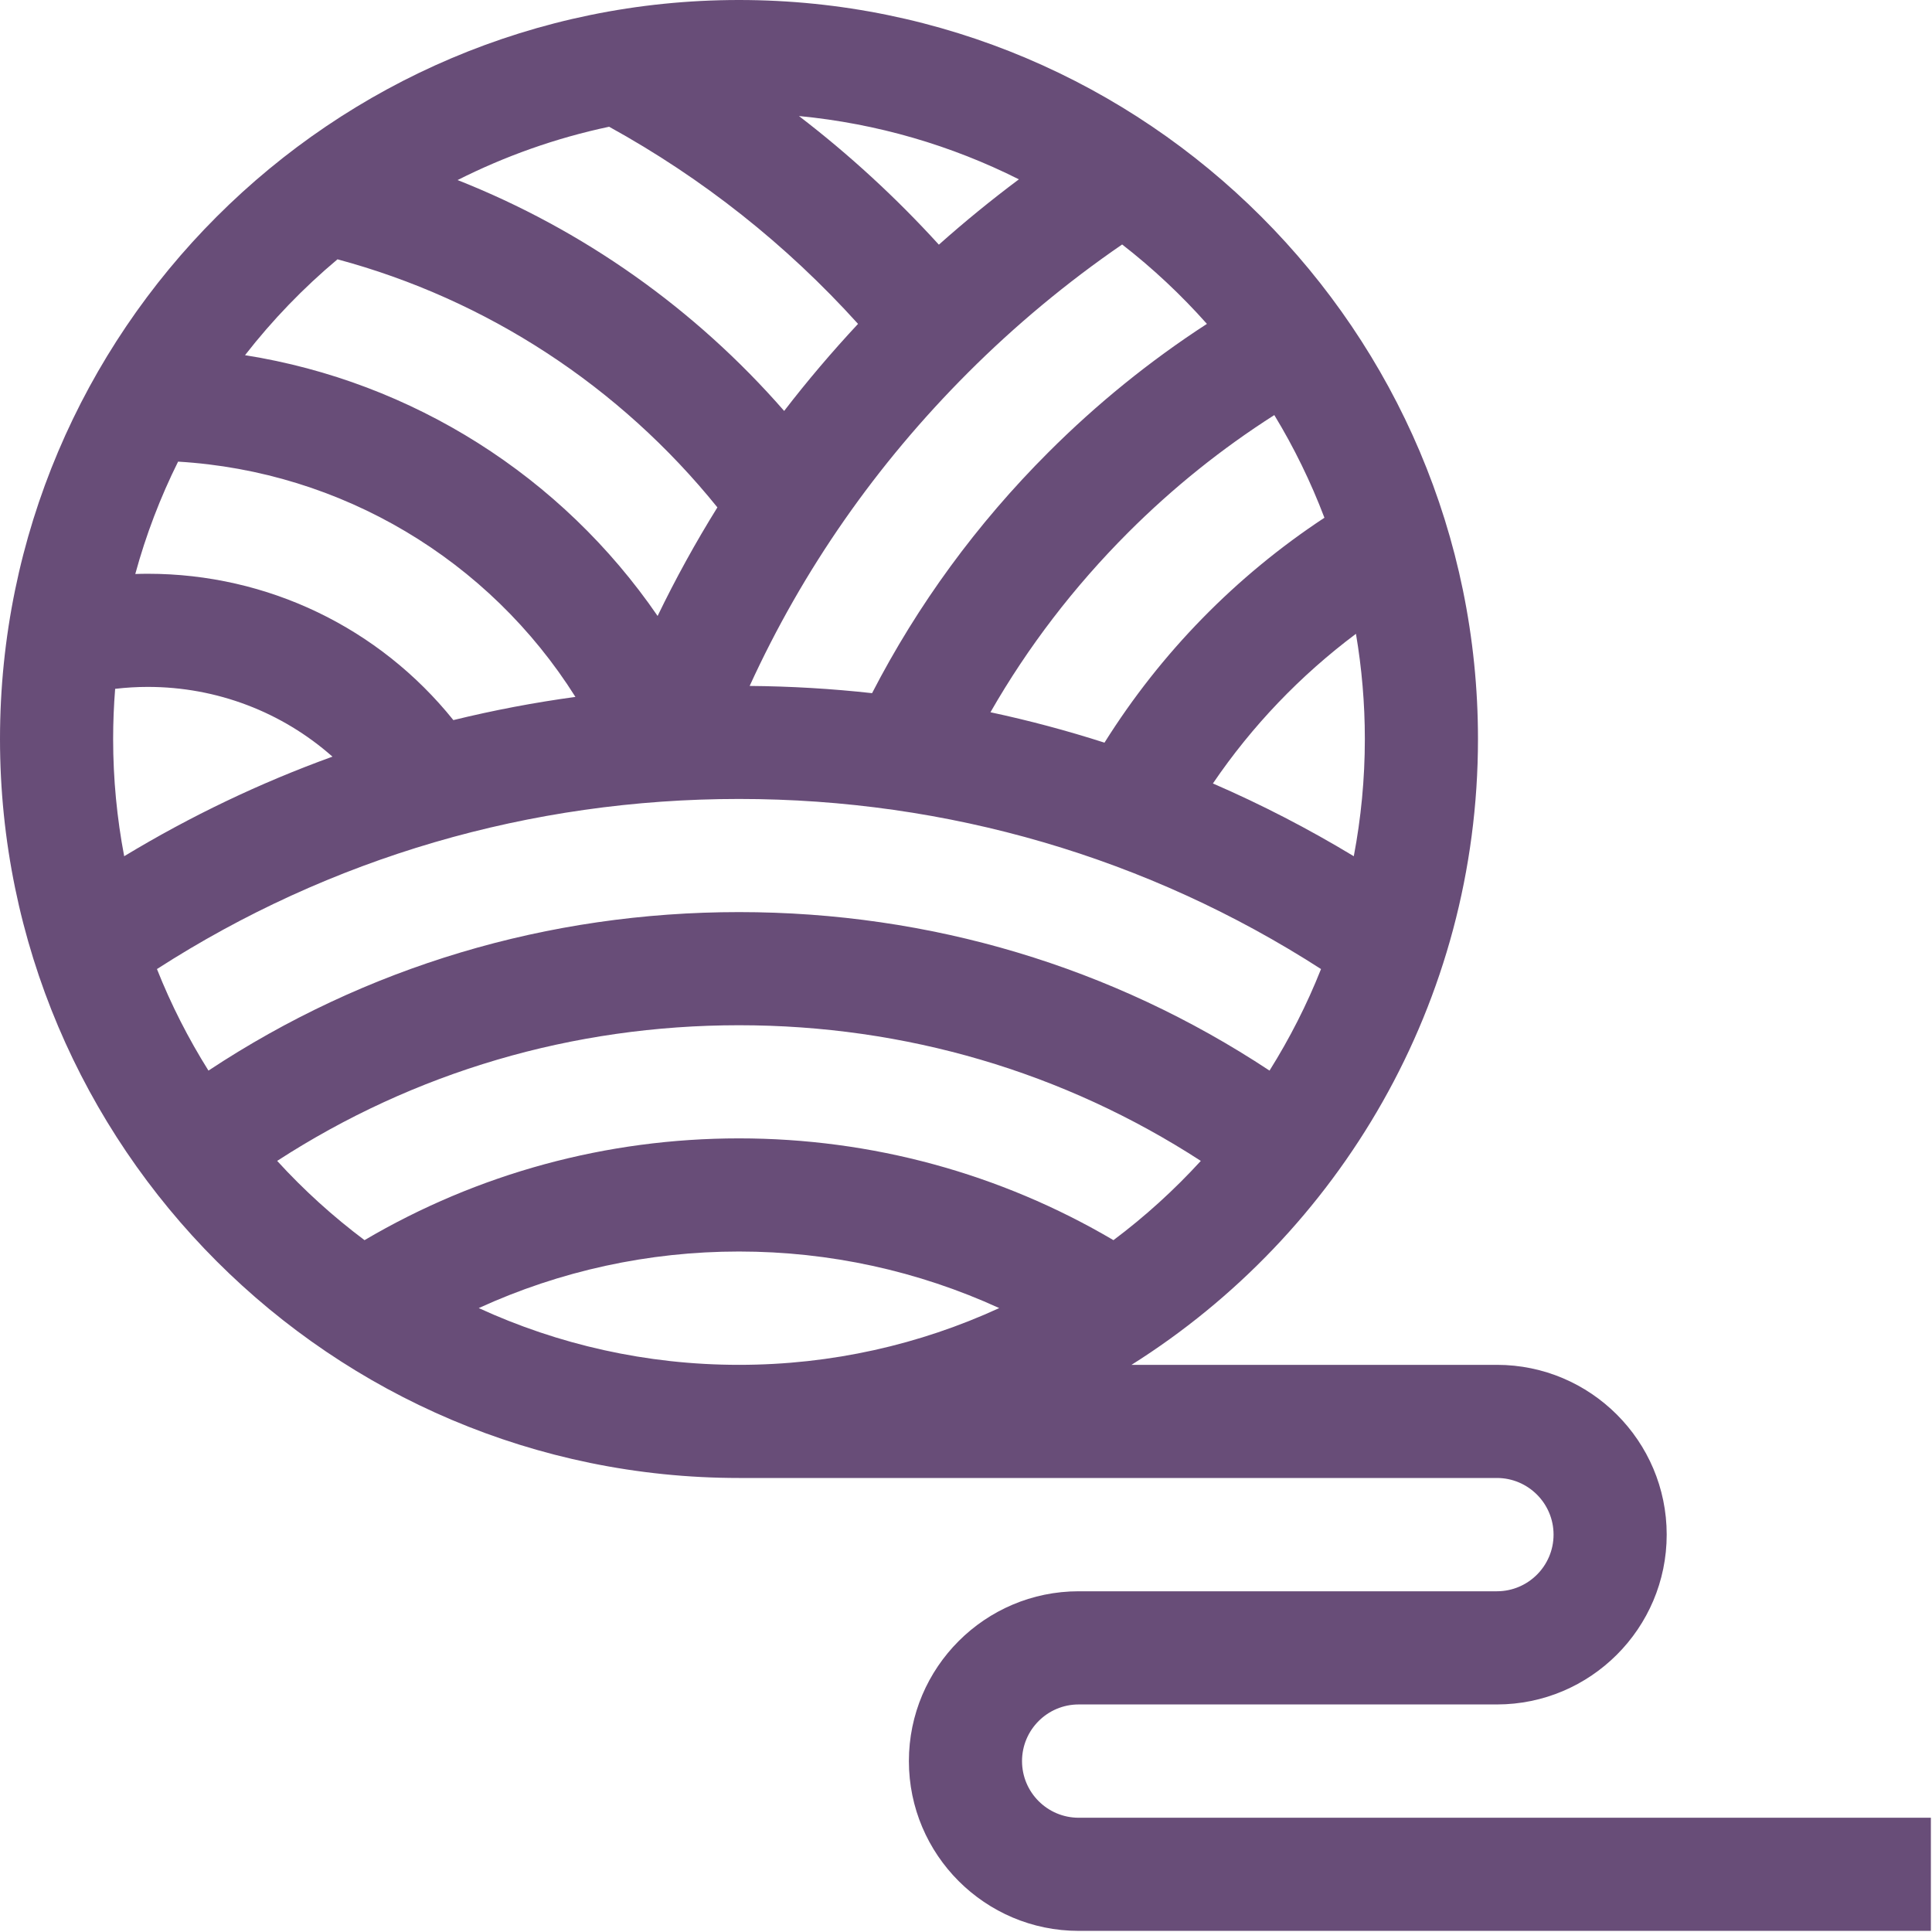 <?xml version="1.0" encoding="utf-8"?>
<svg width="50px" height="50px" viewBox="0 0 50 50" version="1.1" xmlns:xlink="http://www.w3.org/1999/xlink" xmlns="http://www.w3.org/2000/svg">
  <defs>
    <path d="M0 0L50 0L50 50L0 50L0 0Z" id="path_1" />
    <clipPath id="clip_1">
      <use xlink:href="#path_1" clip-rule="evenodd" fill-rule="evenodd" />
    </clipPath>
  </defs>
  <g id="Group">
    <path d="M0 0L50 0L50 50L0 50L0 0Z" id="Rectangle" fill="none" fill-rule="evenodd" stroke="none" />
    <g clip-path="url(#clip_1)">
      <path d="M27.916 47.043C27.107 47.043 26.45 46.386 26.45 45.577C26.45 44.768 27.107 44.111 27.916 44.111L38.74 44.111C41.162 44.111 43.134 42.139 43.134 39.716C43.134 37.293 41.162 35.322 38.74 35.322L29.283 35.322C34.665 31.934 38.25 25.941 38.25 19.125C38.25 8.579 29.67 0 19.125 0C8.579 0 0 8.579 0 19.125C0 29.67 8.579 38.25 19.125 38.25L38.74 38.25C39.548 38.25 40.206 38.908 40.206 39.716C40.206 40.525 39.548 41.182 38.74 41.182L27.916 41.182C25.493 41.182 23.522 43.154 23.522 45.577C23.522 48 25.493 49.971 27.916 49.971L49.971 49.971L49.971 47.043L27.916 47.043L27.916 47.043ZM4.609 11.947C8.84 12.199 12.656 14.485 14.892 18.036C13.826 18.181 12.772 18.382 11.733 18.636C9.815 16.248 6.931 14.849 3.825 14.849C3.717 14.849 3.609 14.851 3.501 14.855C3.777 13.842 4.15 12.87 4.609 11.947L4.609 11.947ZM11.842 4.66C13.069 4.041 14.384 3.572 15.764 3.28C18.189 4.617 20.35 6.328 22.206 8.382C21.53 9.107 20.892 9.858 20.294 10.635C17.984 7.987 15.084 5.941 11.842 4.66L11.842 4.66ZM24.298 6.332C23.186 5.111 21.977 4 20.677 3.003C22.706 3.197 24.627 3.766 26.369 4.641C25.656 5.174 24.965 5.738 24.298 6.332L24.298 6.332ZM2.928 19.125C2.928 18.688 2.946 18.255 2.98 17.827C3.26 17.794 3.542 17.777 3.825 17.777C5.615 17.777 7.302 18.43 8.604 19.582C6.734 20.259 4.931 21.12 3.214 22.159C3.027 21.175 2.928 20.162 2.928 19.125L2.928 19.125ZM19.125 20.677C24.526 20.677 29.71 22.196 34.188 25.079C33.823 26 33.375 26.878 32.855 27.707C28.789 25.019 24.074 23.605 19.125 23.605C14.176 23.605 9.461 25.019 5.395 27.707C4.875 26.878 4.427 26 4.062 25.079C8.54 22.196 13.724 20.677 19.125 20.677L19.125 20.677ZM35.322 19.125C35.322 20.162 35.223 21.175 35.036 22.159C33.859 21.447 32.642 20.819 31.39 20.276C32.401 18.788 33.652 17.481 35.092 16.403C35.242 17.288 35.322 18.198 35.322 19.125L35.322 19.125ZM28.584 19.22C27.615 18.909 26.631 18.646 25.633 18.433C26.602 16.741 27.797 15.182 29.199 13.779C30.353 12.625 31.62 11.608 32.979 10.742C33.489 11.581 33.923 12.47 34.276 13.399C31.982 14.911 30.043 16.893 28.584 19.22L28.584 19.22ZM31.235 8.382C29.761 9.338 28.384 10.453 27.129 11.709C25.28 13.557 23.75 15.65 22.569 17.939C21.523 17.823 20.466 17.761 19.401 17.752C20.775 14.748 22.671 12.025 25.058 9.638C26.286 8.41 27.623 7.301 29.041 6.327C29.834 6.943 30.569 7.632 31.235 8.382L31.235 8.382ZM8.734 6.711C12.599 7.749 16.04 9.998 18.566 13.131C18.002 14.039 17.485 14.976 17.019 15.941C14.539 12.328 10.68 9.88 6.341 9.192C7.049 8.283 7.851 7.451 8.734 6.711L8.734 6.711ZM7.173 30.044C10.722 27.743 14.822 26.533 19.125 26.533C23.428 26.533 27.528 27.743 31.077 30.044C30.389 30.796 29.633 31.483 28.816 32.095C25.885 30.369 22.556 29.461 19.125 29.461C15.694 29.461 12.365 30.369 9.434 32.095C8.617 31.483 7.86 30.796 7.173 30.044L7.173 30.044ZM12.39 33.853C14.49 32.892 16.779 32.389 19.125 32.389C21.471 32.389 23.759 32.892 25.86 33.853C23.808 34.795 21.527 35.322 19.125 35.322C16.723 35.322 14.442 34.795 12.39 33.853L12.39 33.853Z" id="Shape" fill="#684D78" fill-rule="evenodd" stroke="none" />
    </g>
  </g>
</svg>
